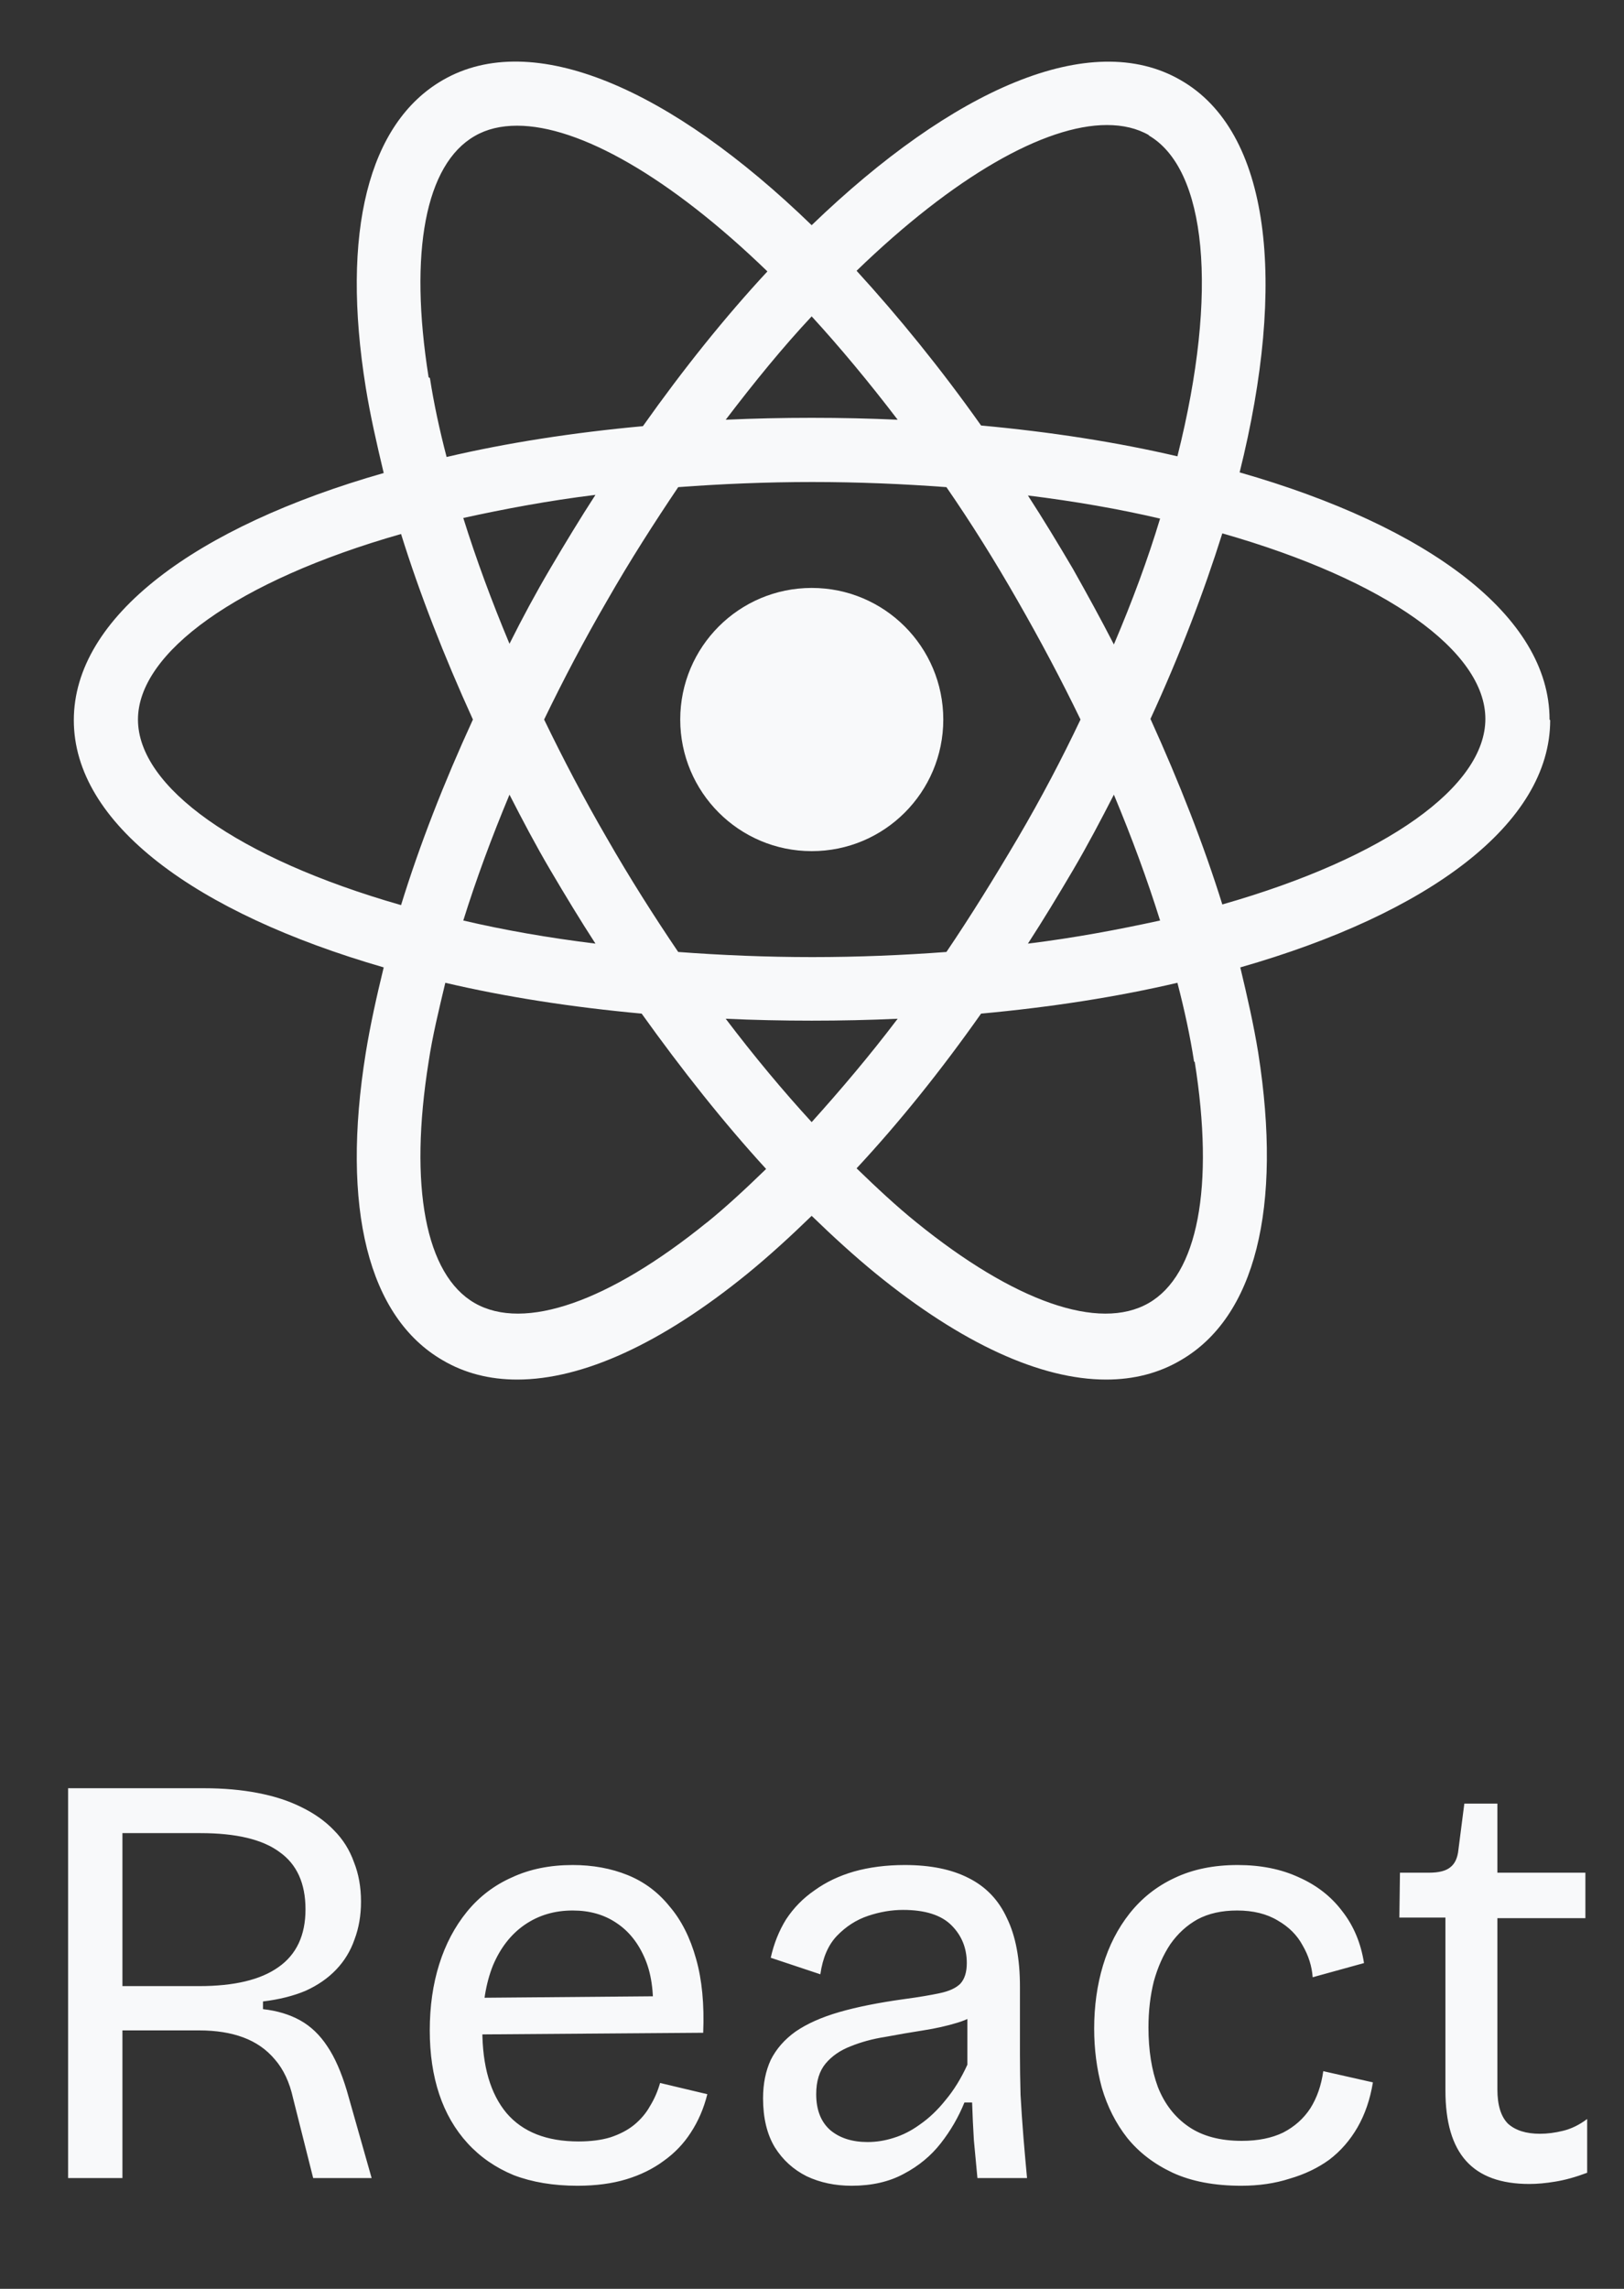 <svg width="44" height="62" viewBox="0 0 44 62" fill="none" xmlns="http://www.w3.org/2000/svg">
<rect x="0" y="0" width="44" height="62" fill="#333333" stroke="none"/>
<path d="M21.993 23.056C23.962 23.056 25.557 21.46 25.557 19.491C25.557 17.522 23.962 15.926 21.993 15.926C20.025 15.926 18.43 17.522 18.43 19.491C18.43 21.46 20.025 23.056 21.993 23.056Z" fill="#F8F9FA"/>
<path d="M41.983 19.491C41.983 16.692 38.697 14.257 33.586 12.796C34.873 7.631 34.421 3.561 31.987 2.17C29.553 0.761 25.816 2.413 21.991 6.1C18.167 2.396 14.429 0.761 11.996 2.17C9.979 3.335 9.232 6.292 9.91 10.5C10.031 11.248 10.205 12.013 10.396 12.813C5.286 14.274 2 16.709 2 19.509C2 22.309 5.286 24.726 10.396 26.205C10.205 26.987 10.031 27.77 9.91 28.518C9.232 32.726 9.979 35.683 11.996 36.848C12.587 37.196 13.265 37.37 14.012 37.37C15.785 37.37 17.924 36.396 20.253 34.5C20.827 34.031 21.418 33.492 21.991 32.935C22.565 33.492 23.156 34.031 23.73 34.5C26.059 36.396 28.197 37.37 29.97 37.37C30.718 37.37 31.396 37.196 31.987 36.848C34.004 35.683 34.751 32.726 34.09 28.518C33.969 27.77 33.795 27.005 33.604 26.205C38.715 24.744 42 22.309 42 19.509L41.983 19.491ZM31.118 3.665C32.682 4.57 33.03 7.874 31.9 12.361C30.266 11.979 28.475 11.7 26.581 11.526C25.485 9.978 24.338 8.57 23.208 7.335C25.851 4.778 28.302 3.387 29.988 3.387C30.422 3.387 30.805 3.474 31.135 3.665H31.118ZM27.572 22.709C26.946 23.77 26.302 24.813 25.642 25.787C24.477 25.874 23.26 25.926 22.009 25.926C20.757 25.926 19.54 25.874 18.375 25.787C17.715 24.813 17.054 23.77 16.446 22.709C15.82 21.631 15.264 20.57 14.742 19.491C15.264 18.413 15.82 17.352 16.446 16.274C17.072 15.178 17.732 14.152 18.375 13.196C19.54 13.109 20.757 13.057 22.009 13.057C23.26 13.057 24.477 13.109 25.642 13.196C26.302 14.152 26.946 15.178 27.572 16.274C28.18 17.335 28.754 18.413 29.275 19.491C28.771 20.552 28.215 21.613 27.572 22.709ZM30.179 21.526C30.666 22.692 31.083 23.822 31.431 24.935C30.318 25.178 29.119 25.405 27.85 25.561C28.267 24.918 28.667 24.257 29.067 23.578C29.466 22.9 29.831 22.205 30.179 21.526ZM21.991 30.396C21.209 29.544 20.427 28.605 19.662 27.596C20.427 27.631 21.192 27.648 21.991 27.648C22.791 27.648 23.556 27.631 24.321 27.596C23.556 28.605 22.774 29.526 21.991 30.396ZM16.133 25.561C14.864 25.405 13.665 25.196 12.552 24.935C12.9 23.822 13.317 22.692 13.804 21.526C14.151 22.205 14.516 22.9 14.916 23.578C15.316 24.257 15.716 24.918 16.133 25.561ZM13.804 17.439C13.317 16.274 12.9 15.144 12.552 14.031C13.665 13.787 14.864 13.561 16.133 13.405C15.716 14.048 15.316 14.709 14.916 15.387C14.516 16.065 14.151 16.744 13.804 17.439ZM21.991 8.57C22.756 9.405 23.538 10.344 24.321 11.37C23.556 11.335 22.791 11.318 21.991 11.318C21.192 11.318 20.427 11.335 19.662 11.37C20.444 10.344 21.209 9.405 21.991 8.57ZM29.067 15.405C28.667 14.726 28.267 14.065 27.85 13.422C29.119 13.579 30.318 13.787 31.431 14.048C31.1 15.144 30.683 16.274 30.179 17.457C29.831 16.779 29.449 16.083 29.067 15.405ZM11.613 10.222C11.074 6.831 11.526 4.448 12.865 3.683C13.195 3.492 13.578 3.405 14.012 3.405C15.698 3.405 18.149 4.796 20.792 7.352C19.645 8.587 18.515 9.996 17.419 11.544C15.525 11.718 13.734 11.996 12.1 12.379C11.909 11.648 11.752 10.918 11.648 10.239L11.613 10.222ZM3.738 19.491C3.738 17.683 6.415 15.735 10.866 14.465C11.37 16.083 12.03 17.77 12.813 19.491C12.03 21.196 11.37 22.883 10.866 24.518C6.433 23.248 3.738 21.318 3.738 19.491ZM19.158 33.109C16.498 35.265 14.203 36.065 12.865 35.3C11.526 34.535 11.074 32.135 11.613 28.761C11.717 28.065 11.891 27.352 12.065 26.622C13.699 27.005 15.49 27.283 17.385 27.457C18.48 28.987 19.61 30.413 20.757 31.665C20.218 32.187 19.679 32.691 19.14 33.126L19.158 33.109ZM32.369 28.761C32.908 32.152 32.456 34.535 31.118 35.3C29.779 36.065 27.485 35.265 24.825 33.109C24.286 32.674 23.747 32.17 23.208 31.648C24.373 30.396 25.503 28.987 26.581 27.457C28.475 27.283 30.266 27.005 31.9 26.622C32.091 27.352 32.248 28.083 32.352 28.761H32.369ZM33.117 24.5C32.613 22.883 31.952 21.196 31.17 19.474C31.97 17.735 32.613 16.048 33.117 14.448C37.567 15.718 40.244 17.648 40.244 19.474C40.244 21.3 37.567 23.231 33.117 24.5Z" fill="#F8F9FA"/>
<path d="M1.845 59V48.44H5.525C6.058 48.44 6.543 48.483 6.981 48.568C7.429 48.653 7.823 48.781 8.165 48.952C8.517 49.123 8.81 49.331 9.045 49.576C9.29 49.821 9.471 50.109 9.589 50.44C9.717 50.76 9.781 51.117 9.781 51.512C9.781 51.885 9.722 52.227 9.605 52.536C9.498 52.845 9.333 53.117 9.109 53.352C8.885 53.587 8.607 53.779 8.277 53.928C7.946 54.067 7.562 54.163 7.125 54.216V54.424C7.509 54.467 7.845 54.568 8.133 54.728C8.421 54.888 8.666 55.123 8.869 55.432C9.071 55.731 9.247 56.131 9.397 56.632L10.069 59H8.485L7.941 56.84C7.845 56.403 7.679 56.051 7.445 55.784C7.221 55.517 6.938 55.32 6.597 55.192C6.255 55.064 5.855 55 5.397 55H3.317V59H1.845ZM3.317 53.8H5.397C6.346 53.8 7.061 53.629 7.541 53.288C8.031 52.947 8.277 52.424 8.277 51.72C8.277 51.016 8.042 50.499 7.573 50.168C7.114 49.827 6.399 49.656 5.429 49.656H3.317V53.8ZM15.644 59.208C14.993 59.208 14.418 59.112 13.916 58.92C13.425 58.717 13.009 58.429 12.668 58.056C12.327 57.683 12.071 57.24 11.9 56.728C11.729 56.216 11.644 55.64 11.644 55C11.644 54.349 11.729 53.752 11.9 53.208C12.071 52.664 12.322 52.189 12.652 51.784C12.983 51.379 13.388 51.069 13.868 50.856C14.348 50.632 14.898 50.52 15.516 50.52C16.06 50.52 16.556 50.611 17.004 50.792C17.452 50.973 17.831 51.256 18.14 51.64C18.46 52.013 18.7 52.488 18.86 53.064C19.02 53.629 19.084 54.296 19.052 55.064L12.556 55.112V54.12L18.172 54.072L17.676 54.744C17.73 54.072 17.666 53.517 17.484 53.08C17.303 52.643 17.041 52.312 16.7 52.088C16.369 51.864 15.975 51.752 15.516 51.752C15.025 51.752 14.594 51.88 14.22 52.136C13.847 52.392 13.559 52.76 13.356 53.24C13.164 53.72 13.068 54.301 13.068 54.984C13.068 55.965 13.287 56.717 13.724 57.24C14.162 57.752 14.812 58.008 15.676 58.008C16.007 58.008 16.295 57.971 16.54 57.896C16.796 57.811 17.009 57.699 17.18 57.56C17.361 57.411 17.506 57.24 17.612 57.048C17.73 56.856 17.82 56.648 17.884 56.424L19.164 56.728C19.068 57.112 18.919 57.459 18.716 57.768C18.524 58.067 18.279 58.323 17.98 58.536C17.692 58.749 17.356 58.915 16.972 59.032C16.588 59.149 16.145 59.208 15.644 59.208ZM23.074 59.208C22.626 59.208 22.221 59.123 21.858 58.952C21.496 58.771 21.208 58.509 20.994 58.168C20.781 57.816 20.674 57.373 20.674 56.84C20.674 56.445 20.744 56.099 20.882 55.8C21.032 55.501 21.256 55.245 21.554 55.032C21.864 54.819 22.258 54.643 22.738 54.504C23.218 54.365 23.805 54.248 24.498 54.152C24.893 54.099 25.213 54.045 25.458 53.992C25.714 53.939 25.901 53.853 26.018 53.736C26.136 53.608 26.194 53.421 26.194 53.176C26.194 52.771 26.056 52.429 25.778 52.152C25.501 51.875 25.064 51.736 24.466 51.736C24.157 51.736 23.842 51.789 23.522 51.896C23.202 52.003 22.92 52.184 22.674 52.44C22.44 52.685 22.29 53.032 22.226 53.48L20.882 53.032C20.968 52.648 21.106 52.301 21.298 51.992C21.501 51.683 21.757 51.421 22.066 51.208C22.376 50.984 22.733 50.813 23.138 50.696C23.554 50.579 24.013 50.52 24.514 50.52C25.208 50.52 25.784 50.637 26.242 50.872C26.712 51.107 27.058 51.469 27.282 51.96C27.517 52.44 27.634 53.059 27.634 53.816V55.656C27.634 55.987 27.64 56.349 27.65 56.744C27.672 57.128 27.698 57.517 27.73 57.912C27.762 58.296 27.794 58.659 27.826 59H26.482C26.45 58.659 26.418 58.317 26.386 57.976C26.365 57.635 26.349 57.293 26.338 56.952H26.13C25.97 57.347 25.757 57.715 25.49 58.056C25.224 58.397 24.888 58.675 24.482 58.888C24.088 59.101 23.618 59.208 23.074 59.208ZM23.506 58.024C23.741 58.024 23.976 57.987 24.21 57.912C24.456 57.837 24.696 57.715 24.93 57.544C25.176 57.373 25.405 57.155 25.618 56.888C25.842 56.621 26.04 56.301 26.21 55.928V54.328L26.626 54.408C26.456 54.579 26.226 54.707 25.938 54.792C25.661 54.877 25.352 54.947 25.01 55C24.669 55.053 24.328 55.112 23.986 55.176C23.645 55.229 23.33 55.315 23.042 55.432C22.765 55.539 22.541 55.693 22.37 55.896C22.2 56.099 22.114 56.376 22.114 56.728C22.114 57.155 22.242 57.48 22.498 57.704C22.754 57.917 23.09 58.024 23.506 58.024ZM33.629 59.208C32.903 59.208 32.285 59.091 31.773 58.856C31.271 58.621 30.86 58.307 30.541 57.912C30.231 57.517 30.002 57.064 29.852 56.552C29.714 56.04 29.645 55.507 29.645 54.952C29.645 54.344 29.724 53.773 29.884 53.24C30.044 52.707 30.285 52.237 30.605 51.832C30.935 51.416 31.34 51.096 31.82 50.872C32.311 50.637 32.882 50.52 33.532 50.52C34.162 50.52 34.717 50.632 35.197 50.856C35.676 51.069 36.066 51.373 36.364 51.768C36.674 52.163 36.871 52.632 36.956 53.176L35.565 53.56C35.543 53.261 35.453 52.973 35.292 52.696C35.143 52.419 34.919 52.195 34.62 52.024C34.322 51.843 33.954 51.752 33.517 51.752C33.1 51.752 32.743 51.832 32.444 51.992C32.157 52.152 31.911 52.376 31.709 52.664C31.517 52.952 31.367 53.288 31.261 53.672C31.165 54.056 31.116 54.472 31.116 54.92C31.116 55.539 31.202 56.077 31.372 56.536C31.554 56.995 31.831 57.352 32.205 57.608C32.578 57.864 33.058 57.992 33.645 57.992C34.082 57.992 34.455 57.917 34.764 57.768C35.074 57.608 35.319 57.389 35.501 57.112C35.682 56.824 35.799 56.488 35.852 56.104L37.197 56.408C37.122 56.867 36.983 57.272 36.781 57.624C36.578 57.976 36.322 58.269 36.013 58.504C35.703 58.728 35.346 58.899 34.941 59.016C34.546 59.144 34.108 59.208 33.629 59.208ZM41.434 59.16C40.666 59.16 40.095 58.952 39.722 58.536C39.348 58.12 39.162 57.485 39.162 56.632V51.944H37.914L37.93 50.728H38.714C38.98 50.728 39.172 50.68 39.29 50.584C39.418 50.488 39.492 50.328 39.514 50.104L39.674 48.856H40.57V50.728H42.954V51.96H40.57V56.6C40.57 57.027 40.666 57.336 40.858 57.528C41.06 57.709 41.348 57.8 41.722 57.8C41.924 57.8 42.132 57.773 42.346 57.72C42.57 57.667 42.788 57.56 43.002 57.4V58.856C42.692 58.973 42.404 59.053 42.138 59.096C41.882 59.139 41.647 59.16 41.434 59.16Z" fill="#F8F9FA"/>
</svg>
